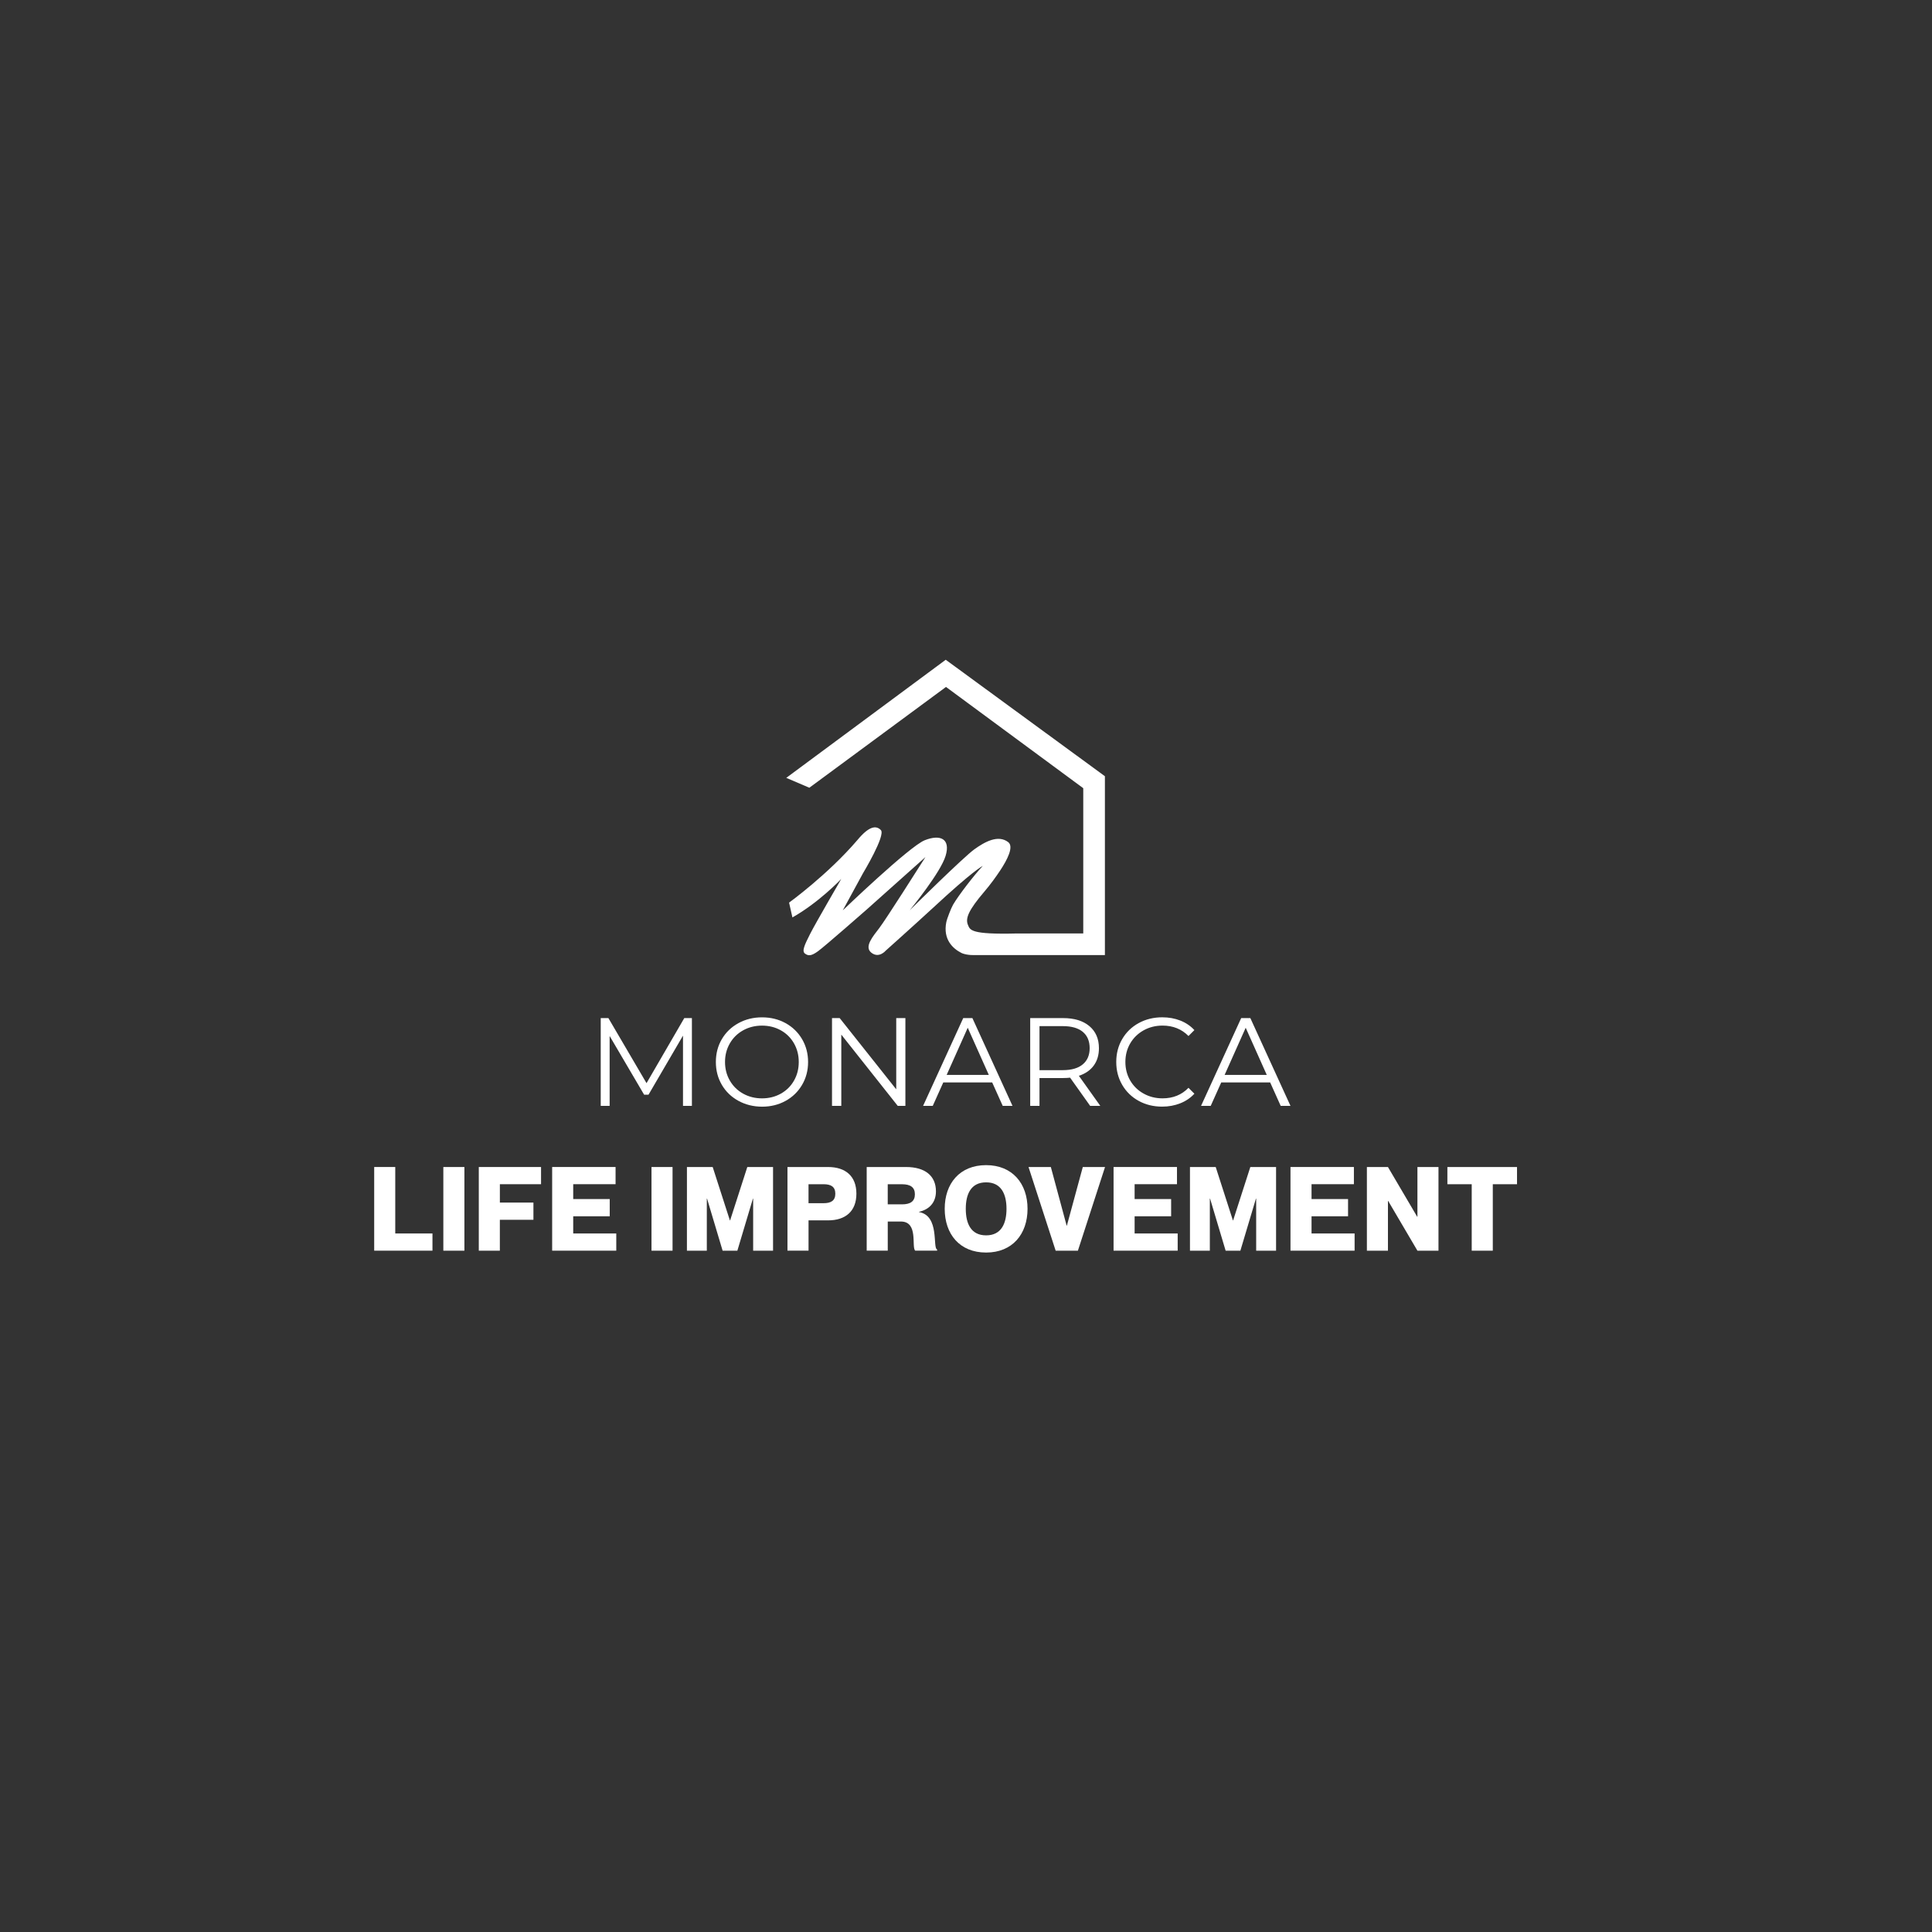 <?xml version="1.0" encoding="utf-8"?>
<!-- Generator: Adobe Illustrator 27.4.1, SVG Export Plug-In . SVG Version: 6.00 Build 0)  -->
<svg version="1.1" id="Capa_1" xmlns="http://www.w3.org/2000/svg" xmlns:xlink="http://www.w3.org/1999/xlink" x="0px" y="0px"
	 viewBox="0 0 1080 1080" style="enable-background:new 0 0 1080 1080;" xml:space="preserve">
<rect x="0" y="0" width="1080" height="1080" fill="#333333" stroke="none"/>
<style type="text/css">
	.st0{fill:#3A2D28;}
	.st1{fill:#A48373;}
	.st2{fill:#CBAD8C;}
	.st3{fill:#D1C7BD;}
	.st4{fill:#FFFFFF;}
	.st5{fill:#B37E56;}
</style>
<g>
	<path class="st4" d="M220.95,652.37v37.15h20.8v9.61h-32.57v-46.77H220.95z"/>
	<path class="st4" d="M259.6,652.37v46.77h-11.77v-46.77H259.6z"/>
	<path class="st4" d="M298.19,672.26v9.61h-18.77v17.27h-11.77v-46.77h34.8v9.61h-23.02v10.27H298.19z"/>
	<path class="st4" d="M340.84,670.3v9.61h-20.41v9.61h24.07v9.61h-35.84v-46.77h35.45v9.61h-23.68v8.31H340.84z"/>
	<path class="st4" d="M375.96,652.37v46.77h-11.77v-46.77H375.96z"/>
	<path class="st4" d="M384.01,652.37h14.39l9.61,29.83h0.13l9.61-29.83h14.39v46.77h-11.12v-29.11h-0.13l-8.7,29.11h-8.24
		l-8.7-29.11h-0.13v29.11h-11.12V652.37z"/>
	<path class="st4" d="M440.2,652.37h22.7c9.75,0,15.83,5.1,15.83,14.91c0,9.81-6.08,14.91-15.83,14.91h-10.92v16.94H440.2V652.37z
		 M451.97,672.59h8.44c4.05,0,6.54-1.37,6.54-5.3c0-3.92-2.49-5.3-6.54-5.3h-8.44V672.59z"/>
	<path class="st4" d="M484.48,652.37h22.04c10.4,0,16.68,4.77,16.68,13.6c0,6.21-3.66,10.14-9.48,11.45v0.13
		c11.71,2.03,7.46,20.15,10.14,20.93v0.65h-12.23c-2.29-1.96,1.96-16.29-8.04-16.29h-7.33v16.29h-11.77V652.37z M496.25,673.24h7.98
		c4.71,0,7.2-1.7,7.2-5.62c0-3.92-2.49-5.62-7.2-5.62h-7.98V673.24z"/>
	<path class="st4" d="M528.1,675.72c0-14.06,8.31-24.4,23.15-24.4c14.72,0,23.15,10.33,23.15,24.4c0,14.13-8.44,24.46-23.15,24.46
		C536.41,700.19,528.1,689.85,528.1,675.72z M562.64,675.72c0-8.11-2.88-14.78-11.38-14.78c-8.57,0-11.38,6.67-11.38,14.78
		c0,8.18,2.81,14.85,11.38,14.85C559.76,690.57,562.64,683.9,562.64,675.72z"/>
	<path class="st4" d="M587.43,652.37l8.83,32.77h0.13l8.9-32.77h12.43l-15.17,46.77h-12.43l-15.17-46.77H587.43z"/>
	<path class="st4" d="M654.67,670.3v9.61h-20.41v9.61h24.07v9.61h-35.84v-46.77h35.45v9.61h-23.68v8.31H654.67z"/>
	<path class="st4" d="M665.2,652.37h14.39l9.61,29.83h0.13l9.61-29.83h14.39v46.77h-11.12v-29.11h-0.13l-8.7,29.11h-8.24l-8.7-29.11
		h-0.13v29.11H665.2V652.37z"/>
	<path class="st4" d="M753.57,670.3v9.61h-20.41v9.61h24.07v9.61h-35.84v-46.77h35.45v9.61h-23.68v8.31H753.57z"/>
	<path class="st4" d="M764.1,652.37h11.77l16.35,27.8h0.13v-27.8h11.77v46.77h-11.77L776,671.34h-0.13v27.8H764.1V652.37z"/>
	<path class="st4" d="M822.7,661.99h-13.6v-9.61h38.92v9.61h-13.54v37.15H822.7V661.99z"/>
</g>
<g>
	<path class="st4" d="M386.78,569.11v49.08h-4.98v-39.27l-19.28,33.03h-2.45l-19.28-32.82v39.06h-4.98v-49.08h4.28l21.32,36.39
		l21.11-36.39H386.78z"/>
	<path class="st4" d="M412.76,615.36c-3.95-2.17-7.04-5.15-9.26-8.94c-2.22-3.79-3.33-8.04-3.33-12.76c0-4.72,1.11-8.98,3.33-12.76
		c2.22-3.79,5.31-6.77,9.26-8.94c3.95-2.17,8.36-3.26,13.22-3.26c4.86,0,9.24,1.08,13.15,3.23c3.9,2.15,6.98,5.13,9.22,8.94
		c2.24,3.81,3.37,8.08,3.37,12.8c0,4.72-1.12,8.99-3.37,12.8c-2.24,3.81-5.32,6.79-9.22,8.94c-3.9,2.15-8.29,3.23-13.15,3.23
		C421.11,618.62,416.71,617.53,412.76,615.36z M436.49,611.36c3.13-1.75,5.59-4.18,7.36-7.29c1.78-3.11,2.66-6.58,2.66-10.41
		c0-3.83-0.89-7.3-2.66-10.41c-1.78-3.11-4.23-5.54-7.36-7.29c-3.13-1.75-6.64-2.63-10.52-2.63s-7.4,0.88-10.55,2.63
		c-3.16,1.75-5.63,4.18-7.43,7.29c-1.8,3.11-2.7,6.58-2.7,10.41c0,3.83,0.9,7.3,2.7,10.41c1.8,3.11,4.28,5.54,7.43,7.29
		s6.67,2.63,10.55,2.63S433.36,613.11,436.49,611.36z"/>
	<path class="st4" d="M506.12,569.11v49.08h-4.28l-31.55-39.83v39.83h-5.19v-49.08h4.28L501,608.94v-39.83H506.12z"/>
	<path class="st4" d="M554.64,605.09H527.3l-5.89,13.11h-5.4l22.44-49.08h5.12L566,618.2h-5.47L554.64,605.09z M552.75,600.88
		l-11.78-26.36l-11.78,26.36H552.75z"/>
	<path class="st4" d="M609.41,618.2l-11.22-15.78c-1.26,0.14-2.57,0.21-3.93,0.21h-13.18v15.57h-5.19v-49.08h18.37
		c6.26,0,11.17,1.5,14.72,4.49c3.55,2.99,5.33,7.11,5.33,12.34c0,3.83-0.97,7.07-2.91,9.71c-1.94,2.64-4.71,4.55-8.31,5.71
		l11.99,16.83H609.41z M605.27,594.99c2.57-2.15,3.86-5.16,3.86-9.04c0-3.97-1.29-7.02-3.86-9.15c-2.57-2.13-6.29-3.19-11.15-3.19
		h-13.04v24.61h13.04C598.98,598.21,602.7,597.14,605.27,594.99z"/>
	<path class="st4" d="M636.51,615.39c-3.9-2.15-6.97-5.13-9.19-8.94c-2.22-3.81-3.33-8.08-3.33-12.8c0-4.72,1.11-8.99,3.33-12.8
		c2.22-3.81,5.29-6.79,9.22-8.94c3.93-2.15,8.32-3.23,13.18-3.23c3.65,0,7.01,0.61,10.1,1.82c3.08,1.22,5.7,2.99,7.85,5.33l-3.3,3.3
		c-3.83-3.88-8.67-5.82-14.51-5.82c-3.88,0-7.41,0.89-10.59,2.66c-3.18,1.78-5.67,4.21-7.47,7.29c-1.8,3.09-2.7,6.55-2.7,10.38
		c0,3.83,0.9,7.29,2.7,10.38c1.8,3.09,4.29,5.52,7.47,7.29c3.18,1.78,6.71,2.67,10.59,2.67c5.89,0,10.73-1.96,14.51-5.89l3.3,3.3
		c-2.15,2.34-4.78,4.13-7.89,5.36c-3.11,1.24-6.49,1.86-10.13,1.86C644.79,618.62,640.41,617.54,636.51,615.39z"/>
	<path class="st4" d="M710.03,605.09h-27.35l-5.89,13.11h-5.4l22.44-49.08h5.12l22.44,49.08h-5.47L710.03,605.09z M708.13,600.88
		l-11.78-26.36l-11.78,26.36H708.13z"/>
</g>
<path class="st4" d="M550.3,498.37c3.4-3.99,6.42-8.17,8.89-11.9c3.83-5.79,7.69-13.21,4.4-15.72c-5.68-4.34-13.17-0.11-18.93,4.03
	c-5.96,4.28-34.35,32.31-36.12,34.05c1.16-1.42,17.3-21.17,20.07-30.44c2.88-9.62-3.09-12.1-11.67-8.69
	c-8.59,3.42-45.83,39.21-45.83,39.21l11.27-20.69c0,0,12.84-21.29,10.03-24.2c-2.75-2.84-6.78-2.08-13.13,5.59
	c-16.55,19.34-38.18,34.96-38.18,34.96l1.87,8.28c14.55-8.2,26.74-20.92,27.3-21.51c-0.43,0.81-14.21,24.43-17.37,30.66
	c-3.21,6.31-4.76,9.72-2.9,11.07c1.85,1.34,3.41,1.45,7.24-1.3c3.82-2.75,27.3-23.38,27.3-23.38l32.79-29.28
	c-3.41,5.37-22.13,34.87-25.76,39.62c-3.61,4.76-8.69,10.56-4.44,13.86c4.24,3.32,7.96-1.14,7.96-1.14s14.59-13.03,26.18-23.69
	c22.86-21.21,27.79-23.55,28.07-23.67c-4.53,4.79-13.4,16.24-16.54,21.6c-1.08,1.85-3.43,7.83-3.83,9.9
	c-1.86,9.52,3.62,14.65,8.44,17.1c0.45,0.23,1.05,0.43,1.66,0.6c1.56,0.42,3.18,0.6,4.79,0.6h73.79v-99.98l-88.98-65.1l-89.14,66.02
	l12.9,5.52l76.39-56.34l76.73,56.6v81.18l-37.14,0.03c-25.94,0.65-26.1-1.9-27.33-4.82C539.53,513.3,541.51,508.69,550.3,498.37z"/>
</svg>
